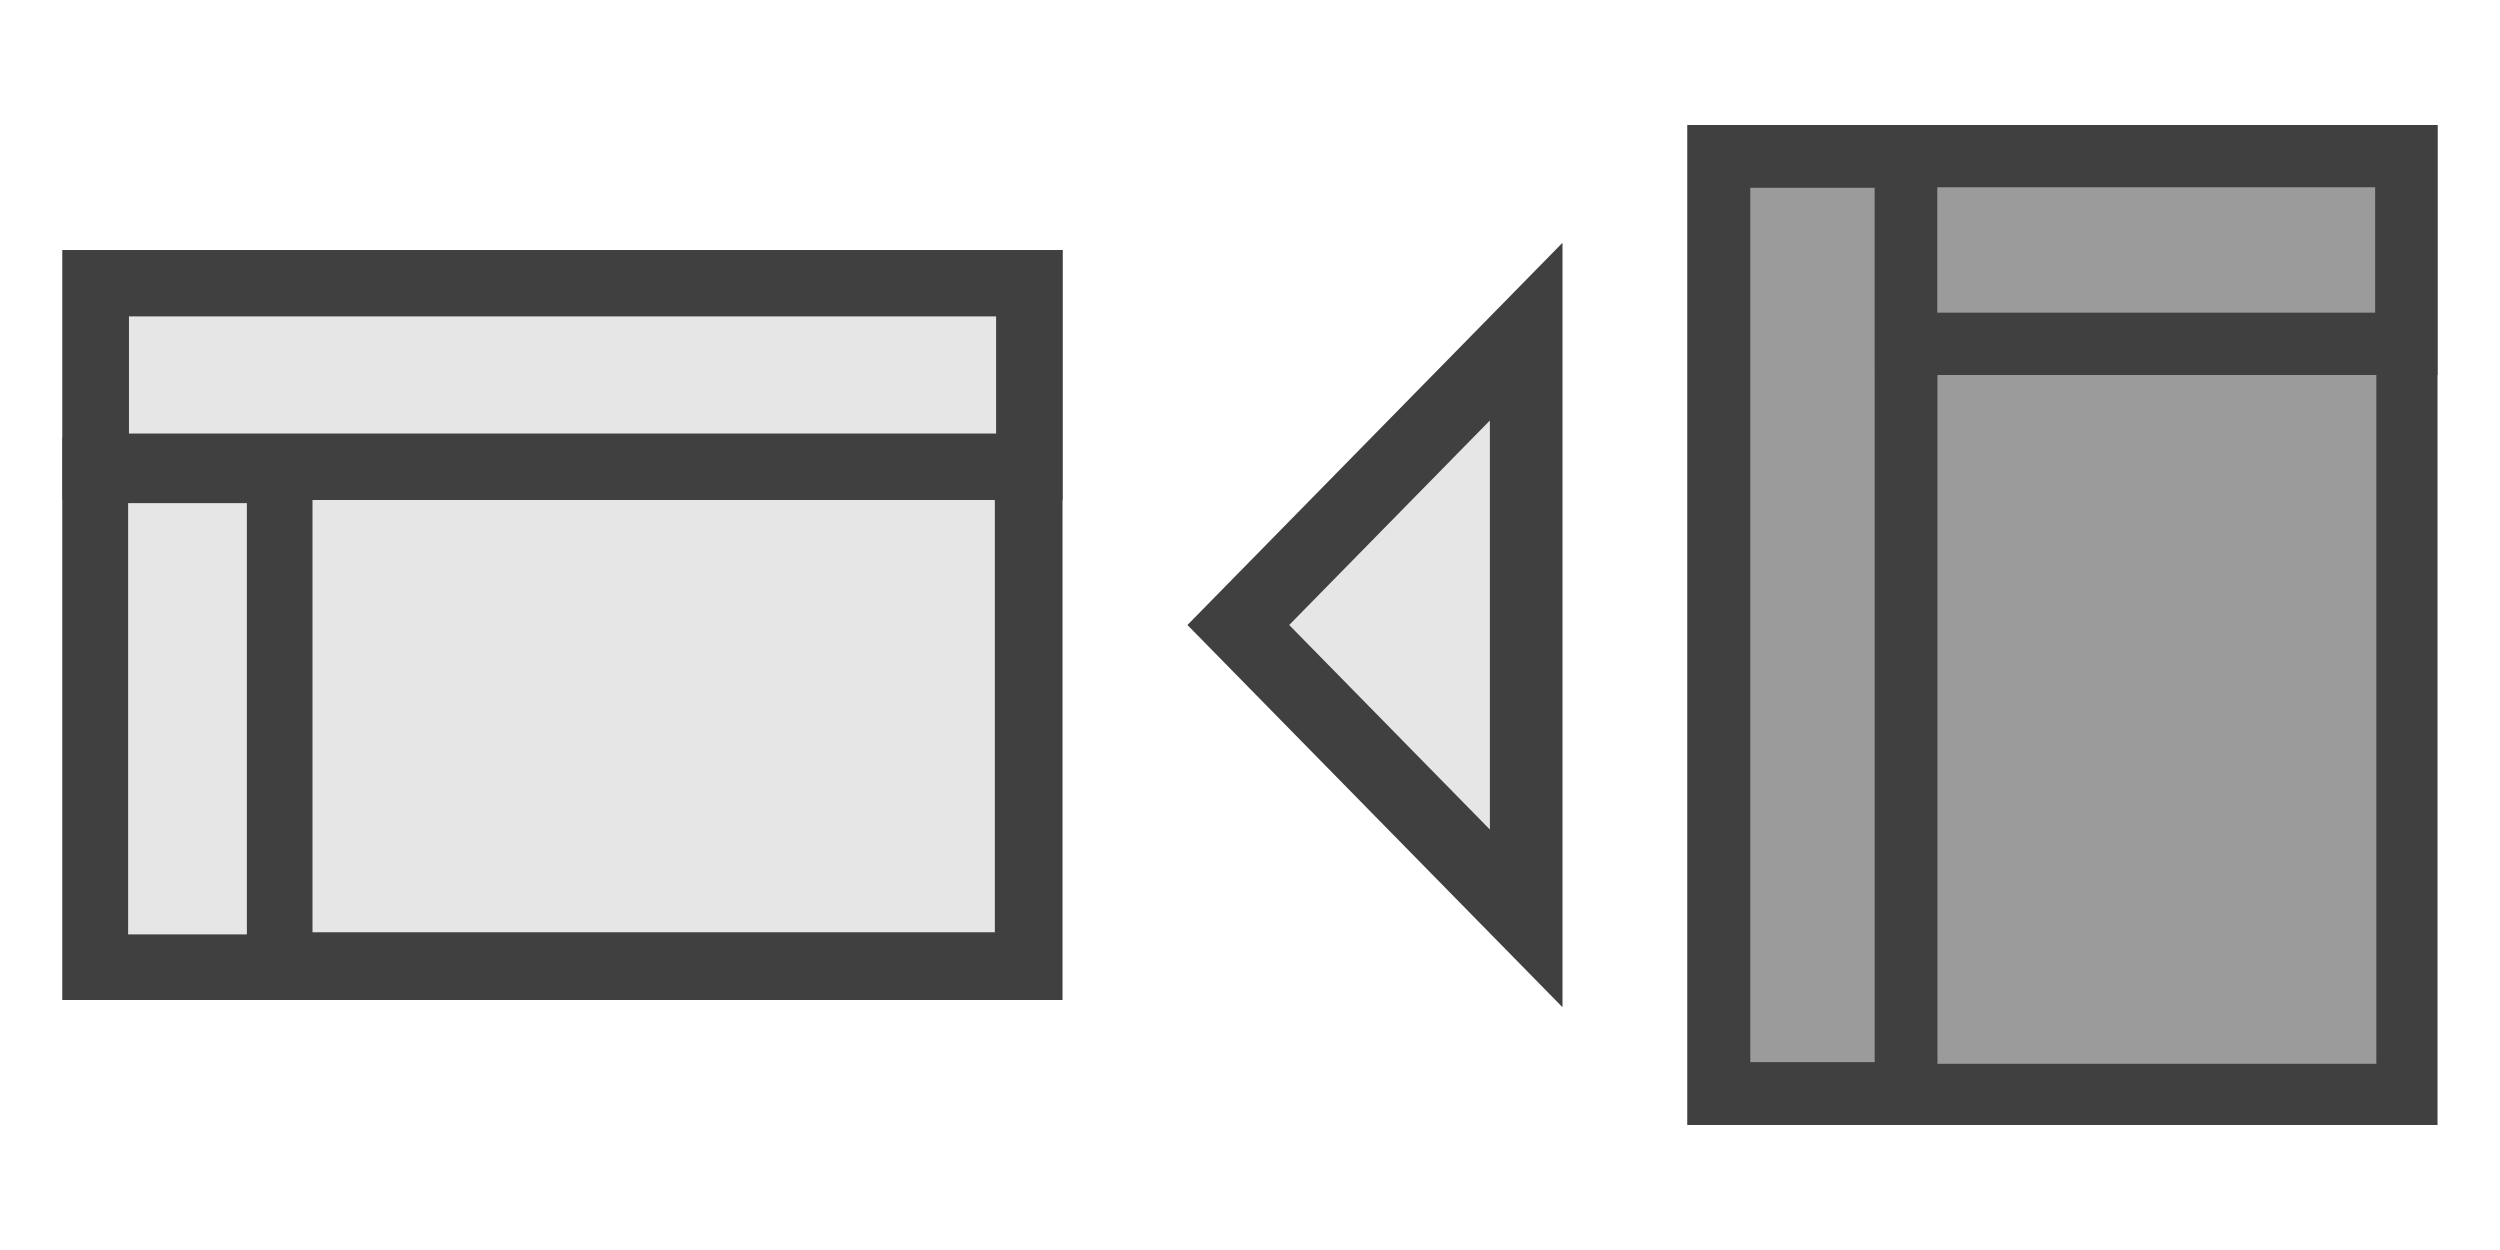 <?xml version="1.0" encoding="UTF-8" standalone="no"?>
<!-- Generator: Adobe Illustrator 10.0, SVG Export Plug-In . SVG Version: 3.0.0 Build 76)  -->

<svg
   xmlns:ns4="http://ns.adobe.com/SaveForWeb/1.0/"
   xmlns:ns3="http://ns.adobe.com/Variables/1.0/"
   xmlns:a="http://ns.adobe.com/AdobeSVGViewerExtensions/3.0/"
   xmlns:ns2="http://ns.adobe.com/AdobeIllustrator/10.0/"
   xmlns:dc="http://purl.org/dc/elements/1.1/"
   xmlns:cc="http://creativecommons.org/ns#"
   xmlns:rdf="http://www.w3.org/1999/02/22-rdf-syntax-ns#"
   xmlns:svg="http://www.w3.org/2000/svg"
   xmlns="http://www.w3.org/2000/svg"
   xmlns:sodipodi="http://sodipodi.sourceforge.net/DTD/sodipodi-0.dtd"
   xmlns:inkscape="http://www.inkscape.org/namespaces/inkscape"
   ns2:viewOrigin="387 312"
   ns2:rulerOrigin="0 0"
   ns2:pageBounds="0 600 800 0"
   width="40"
   height="20"
   viewBox="0 0 40 20"
   overflow="visible"
   enable-background="new 0 0 26 26"
   xml:space="preserve"
   version="1.1"
   id="svg1987"
   sodipodi:docname="xsheet2timeline.svg"
   inkscape:version="0.91 r13725"
   style="overflow:visible"><defs
     id="defs1991"><linearGradient
       y2="16.135"
       x2="14.882"
       y1="9.377"
       x1="8.125"
       gradientUnits="userSpaceOnUse"
       id="XMLID_1_"><stop
         id="stop1960"
         style="stop-color:#FFFFFF"
         offset="0" /><stop
         id="stop1962"
         style="stop-color:#CA97CF"
         offset="0.86" /><stop
         id="stop1964"
         style="stop-color:#F0EDF7"
         offset="1" /><a:midPointStop
         style="stop-color:#FFFFFF"
         offset="0" /><a:midPointStop
         style="stop-color:#FFFFFF"
         offset="0.5" /><a:midPointStop
         style="stop-color:#CA97CF"
         offset="0.86" /><a:midPointStop
         style="stop-color:#CA97CF"
         offset="0.5" /><a:midPointStop
         style="stop-color:#F0EDF7"
         offset="1" /></linearGradient><linearGradient
       y2="4.495"
       x2="13.407"
       y1="11.278"
       x1="20.19"
       gradientUnits="userSpaceOnUse"
       id="XMLID_2_"><stop
         id="stop1975"
         style="stop-color:#FFFFFF"
         offset="0" /><stop
         id="stop1977"
         style="stop-color:#657EAC"
         offset="0.86" /><a:midPointStop
         style="stop-color:#FFFFFF"
         offset="0" /><a:midPointStop
         style="stop-color:#FFFFFF"
         offset="0.5" /><a:midPointStop
         style="stop-color:#657EAC"
         offset="0.86" /></linearGradient><clipPath
       clipPathUnits="userSpaceOnUse"
       id="clipPath6631-5"><path
         sodipodi:nodetypes="ccccccc"
         inkscape:connector-curvature="0"
         id="path6633-7"
         d="m -17.272,15.458 0,10.216 11.957,0 0,11.06 1.091,0 0,-21.276 z"
         style="color:#000000;clip-rule:nonzero;display:inline;overflow:visible;visibility:visible;opacity:1;isolation:auto;mix-blend-mode:normal;color-interpolation:sRGB;color-interpolation-filters:linearRGB;solid-color:#000000;solid-opacity:1;fill:#32cfb7;fill-opacity:1;fill-rule:evenodd;stroke:none;stroke-width:1;stroke-linecap:round;stroke-linejoin:miter;stroke-miterlimit:4;stroke-dasharray:none;stroke-dashoffset:0;stroke-opacity:1;marker:none;color-rendering:auto;image-rendering:auto;shape-rendering:auto;text-rendering:auto;enable-background:accumulate" /></clipPath><clipPath
       clipPathUnits="userSpaceOnUse"
       id="clipPath997"><path
         style="color:#000000;clip-rule:nonzero;display:inline;overflow:visible;visibility:visible;opacity:1;isolation:auto;mix-blend-mode:normal;color-interpolation:sRGB;color-interpolation-filters:linearRGB;solid-color:#000000;solid-opacity:1;fill:#32cfb7;fill-opacity:1;fill-rule:evenodd;stroke:none;stroke-width:1;stroke-linecap:round;stroke-linejoin:miter;stroke-miterlimit:4;stroke-dasharray:none;stroke-dashoffset:0;stroke-opacity:1;marker:none;color-rendering:auto;image-rendering:auto;shape-rendering:auto;text-rendering:auto;enable-background:accumulate"
         d="m 26.925,9.398 7.621,0 0,8.506 8.619,0 0,1.898 -16.239,0 z"
         id="path999"
         inkscape:connector-curvature="0"
         sodipodi:nodetypes="ccccccc" /></clipPath><clipPath
       clipPathUnits="userSpaceOnUse"
       id="clipPath1001"><path
         style="color:#000000;clip-rule:nonzero;display:inline;overflow:visible;visibility:visible;opacity:1;isolation:auto;mix-blend-mode:normal;color-interpolation:sRGB;color-interpolation-filters:linearRGB;solid-color:#000000;solid-opacity:1;fill:#32cfb7;fill-opacity:1;fill-rule:evenodd;stroke:none;stroke-width:1;stroke-linecap:round;stroke-linejoin:miter;stroke-miterlimit:4;stroke-dasharray:none;stroke-dashoffset:0;stroke-opacity:1;marker:none;color-rendering:auto;image-rendering:auto;shape-rendering:auto;text-rendering:auto;enable-background:accumulate"
         d="m 26.925,9.398 7.621,0 0,8.506 8.619,0 0,1.898 -16.239,0 z"
         id="path1003"
         inkscape:connector-curvature="0"
         sodipodi:nodetypes="ccccccc" /></clipPath><clipPath
       clipPathUnits="userSpaceOnUse"
       id="clipPath1005"><path
         style="color:#000000;clip-rule:nonzero;display:inline;overflow:visible;visibility:visible;opacity:1;isolation:auto;mix-blend-mode:normal;color-interpolation:sRGB;color-interpolation-filters:linearRGB;solid-color:#000000;solid-opacity:1;fill:#32cfb7;fill-opacity:1;fill-rule:evenodd;stroke:none;stroke-width:1;stroke-linecap:round;stroke-linejoin:miter;stroke-miterlimit:4;stroke-dasharray:none;stroke-dashoffset:0;stroke-opacity:1;marker:none;color-rendering:auto;image-rendering:auto;shape-rendering:auto;text-rendering:auto;enable-background:accumulate"
         d="m 9.398,-26.925 0,-7.621 8.506,0 0,-8.619 1.898,0 0,16.239 z"
         id="path1007"
         inkscape:connector-curvature="0"
         sodipodi:nodetypes="ccccccc" /></clipPath><clipPath
       clipPathUnits="userSpaceOnUse"
       id="clipPath1009"><path
         style="color:#000000;clip-rule:nonzero;display:inline;overflow:visible;visibility:visible;opacity:1;isolation:auto;mix-blend-mode:normal;color-interpolation:sRGB;color-interpolation-filters:linearRGB;solid-color:#000000;solid-opacity:1;fill:#32cfb7;fill-opacity:1;fill-rule:evenodd;stroke:none;stroke-width:1;stroke-linecap:round;stroke-linejoin:miter;stroke-miterlimit:4;stroke-dasharray:none;stroke-dashoffset:0;stroke-opacity:1;marker:none;color-rendering:auto;image-rendering:auto;shape-rendering:auto;text-rendering:auto;enable-background:accumulate"
         d="m 9.398,-26.925 0,-7.621 8.506,0 0,-8.619 1.898,0 0,16.239 z"
         id="path1011"
         inkscape:connector-curvature="0"
         sodipodi:nodetypes="ccccccc" /></clipPath></defs><sodipodi:namedview
     pagecolor="#ffffff"
     bordercolor="#ffffff"
     borderopacity="0"
     objecttolerance="10"
     gridtolerance="10"
     guidetolerance="10"
     inkscape:pageopacity="0"
     inkscape:pageshadow="2"
     inkscape:window-width="1920"
     inkscape:window-height="1015"
     id="namedview1989"
     showgrid="true"
     inkscape:zoom="22.627417"
     inkscape:cx="31.511742"
     inkscape:cy="1.9846809"
     inkscape:window-x="-9"
     inkscape:window-y="-9"
     inkscape:window-maximized="1"
     inkscape:current-layer="svg1987"
     inkscape:pagecheckerboard="true"
     inkscape:snap-global="true"
     inkscape:showpageshadow="true"
     borderlayer="false"
     showguides="true"
     inkscape:snap-bbox="true"
     inkscape:bbox-paths="true"
     inkscape:bbox-nodes="true"
     inkscape:snap-bbox-edge-midpoints="true"
     showborder="true"><inkscape:grid
       type="xygrid"
       id="grid4178" /></sodipodi:namedview><rect
     style="color:#000000;clip-rule:nonzero;display:inline;overflow:visible;visibility:visible;opacity:1;isolation:auto;mix-blend-mode:normal;color-interpolation:sRGB;color-interpolation-filters:linearRGB;solid-color:#000000;solid-opacity:1;fill:#e6e6e6;fill-opacity:1;fill-rule:evenodd;stroke:#404040;stroke-width:1.083;stroke-linecap:round;stroke-linejoin:miter;stroke-miterlimit:4;stroke-dasharray:none;stroke-dashoffset:0;stroke-opacity:1;marker:none;color-rendering:auto;image-rendering:auto;shape-rendering:auto;text-rendering:auto;enable-background:accumulate"
     id="rect5711-6"
     width="10.917"
     height="14.917"
     x="4.541"
     y="-16.459"
     transform="matrix(0,1,-1,0,0,0)"
     clip-path="none" /><rect
     style="color:#000000;clip-rule:nonzero;display:inline;overflow:visible;visibility:visible;opacity:1;isolation:auto;mix-blend-mode:normal;color-interpolation:sRGB;color-interpolation-filters:linearRGB;solid-color:#000000;solid-opacity:1;fill:#e6e6e6;fill-opacity:1;fill-rule:evenodd;stroke:#404040;stroke-width:1.063;stroke-linecap:round;stroke-linejoin:miter;stroke-miterlimit:4;stroke-dasharray:none;stroke-dashoffset:0;stroke-opacity:1;marker:none;color-rendering:auto;image-rendering:auto;shape-rendering:auto;text-rendering:auto;enable-background:accumulate"
     id="rect5711-6-4"
     width="2.937"
     height="14.937"
     x="4.531"
     y="-16.469"
     transform="matrix(0,1,-1,0,0,0)"
     clip-path="none" /><rect
     mask="none"
     clip-path="none"
     style="color:#000000;clip-rule:nonzero;display:inline;overflow:visible;visibility:visible;opacity:1;isolation:auto;mix-blend-mode:normal;color-interpolation:sRGB;color-interpolation-filters:linearRGB;solid-color:#000000;solid-opacity:1;fill:#9b9b9b;fill-opacity:1;fill-rule:evenodd;stroke:#404040;stroke-width:0.979;stroke-linecap:round;stroke-linejoin:miter;stroke-miterlimit:4;stroke-dasharray:none;stroke-dashoffset:0;stroke-opacity:1;marker:none;color-rendering:auto;image-rendering:auto;shape-rendering:auto;text-rendering:auto;enable-background:accumulate"
     id="rect5711"
     width="11.021"
     height="15.021"
     x="-38.511"
     y="2.489"
     transform="scale(-1,1)" /><rect
     style="color:#000000;clip-rule:nonzero;display:inline;overflow:visible;visibility:visible;opacity:1;isolation:auto;mix-blend-mode:normal;color-interpolation:sRGB;color-interpolation-filters:linearRGB;solid-color:#000000;solid-opacity:1;fill:#9b9b9b;fill-opacity:1;fill-rule:evenodd;stroke:#404040;stroke-width:1.005;stroke-linecap:round;stroke-linejoin:miter;stroke-miterlimit:4;stroke-dasharray:none;stroke-dashoffset:0;stroke-opacity:1;marker:none;color-rendering:auto;image-rendering:auto;shape-rendering:auto;text-rendering:auto;enable-background:accumulate"
     id="rect5711-4"
     width="2.995"
     height="14.995"
     x="27.502"
     y="2.502" /><rect
     style="color:#000000;clip-rule:nonzero;display:inline;overflow:visible;visibility:visible;opacity:1;isolation:auto;mix-blend-mode:normal;color-interpolation:sRGB;color-interpolation-filters:linearRGB;solid-color:#000000;solid-opacity:1;fill:#9b9b9b;fill-opacity:1;fill-rule:evenodd;stroke:#404040;stroke-width:0.997;stroke-linecap:round;stroke-linejoin:miter;stroke-miterlimit:4;stroke-dasharray:none;stroke-dashoffset:0;stroke-opacity:1;marker:none;color-rendering:auto;image-rendering:auto;shape-rendering:auto;text-rendering:auto;enable-background:accumulate"
     id="rect5711-4-1"
     width="8.003"
     height="3.003"
     x="30.498"
     y="2.498" /><rect
     style="color:#000000;clip-rule:nonzero;display:inline;overflow:visible;visibility:visible;opacity:1;isolation:auto;mix-blend-mode:normal;color-interpolation:sRGB;color-interpolation-filters:linearRGB;solid-color:#000000;solid-opacity:1;fill:#e6e6e6;fill-opacity:1;fill-rule:evenodd;stroke:#404040;stroke-width:1.05;stroke-linecap:round;stroke-linejoin:miter;stroke-miterlimit:4;stroke-dasharray:none;stroke-dashoffset:0;stroke-opacity:1;marker:none;color-rendering:auto;image-rendering:auto;shape-rendering:auto;text-rendering:auto;enable-background:accumulate"
     id="rect5711-6-4-7"
     width="7.95"
     height="2.95"
     x="7.525"
     y="-4.475"
     transform="matrix(0,1,-1,0,0,0)"
     clip-path="none" /><path
     style="overflow:visible;fill:#e6e6e6;fill-opacity:1;fill-rule:evenodd;stroke:#404040;stroke-width:1.162px;stroke-linecap:butt;stroke-linejoin:miter;stroke-opacity:1"
     d="m 24.419,5.306 0,9.388 -4.606,-4.694 z"
     id="path4157"
     inkscape:connector-curvature="0" /></svg>